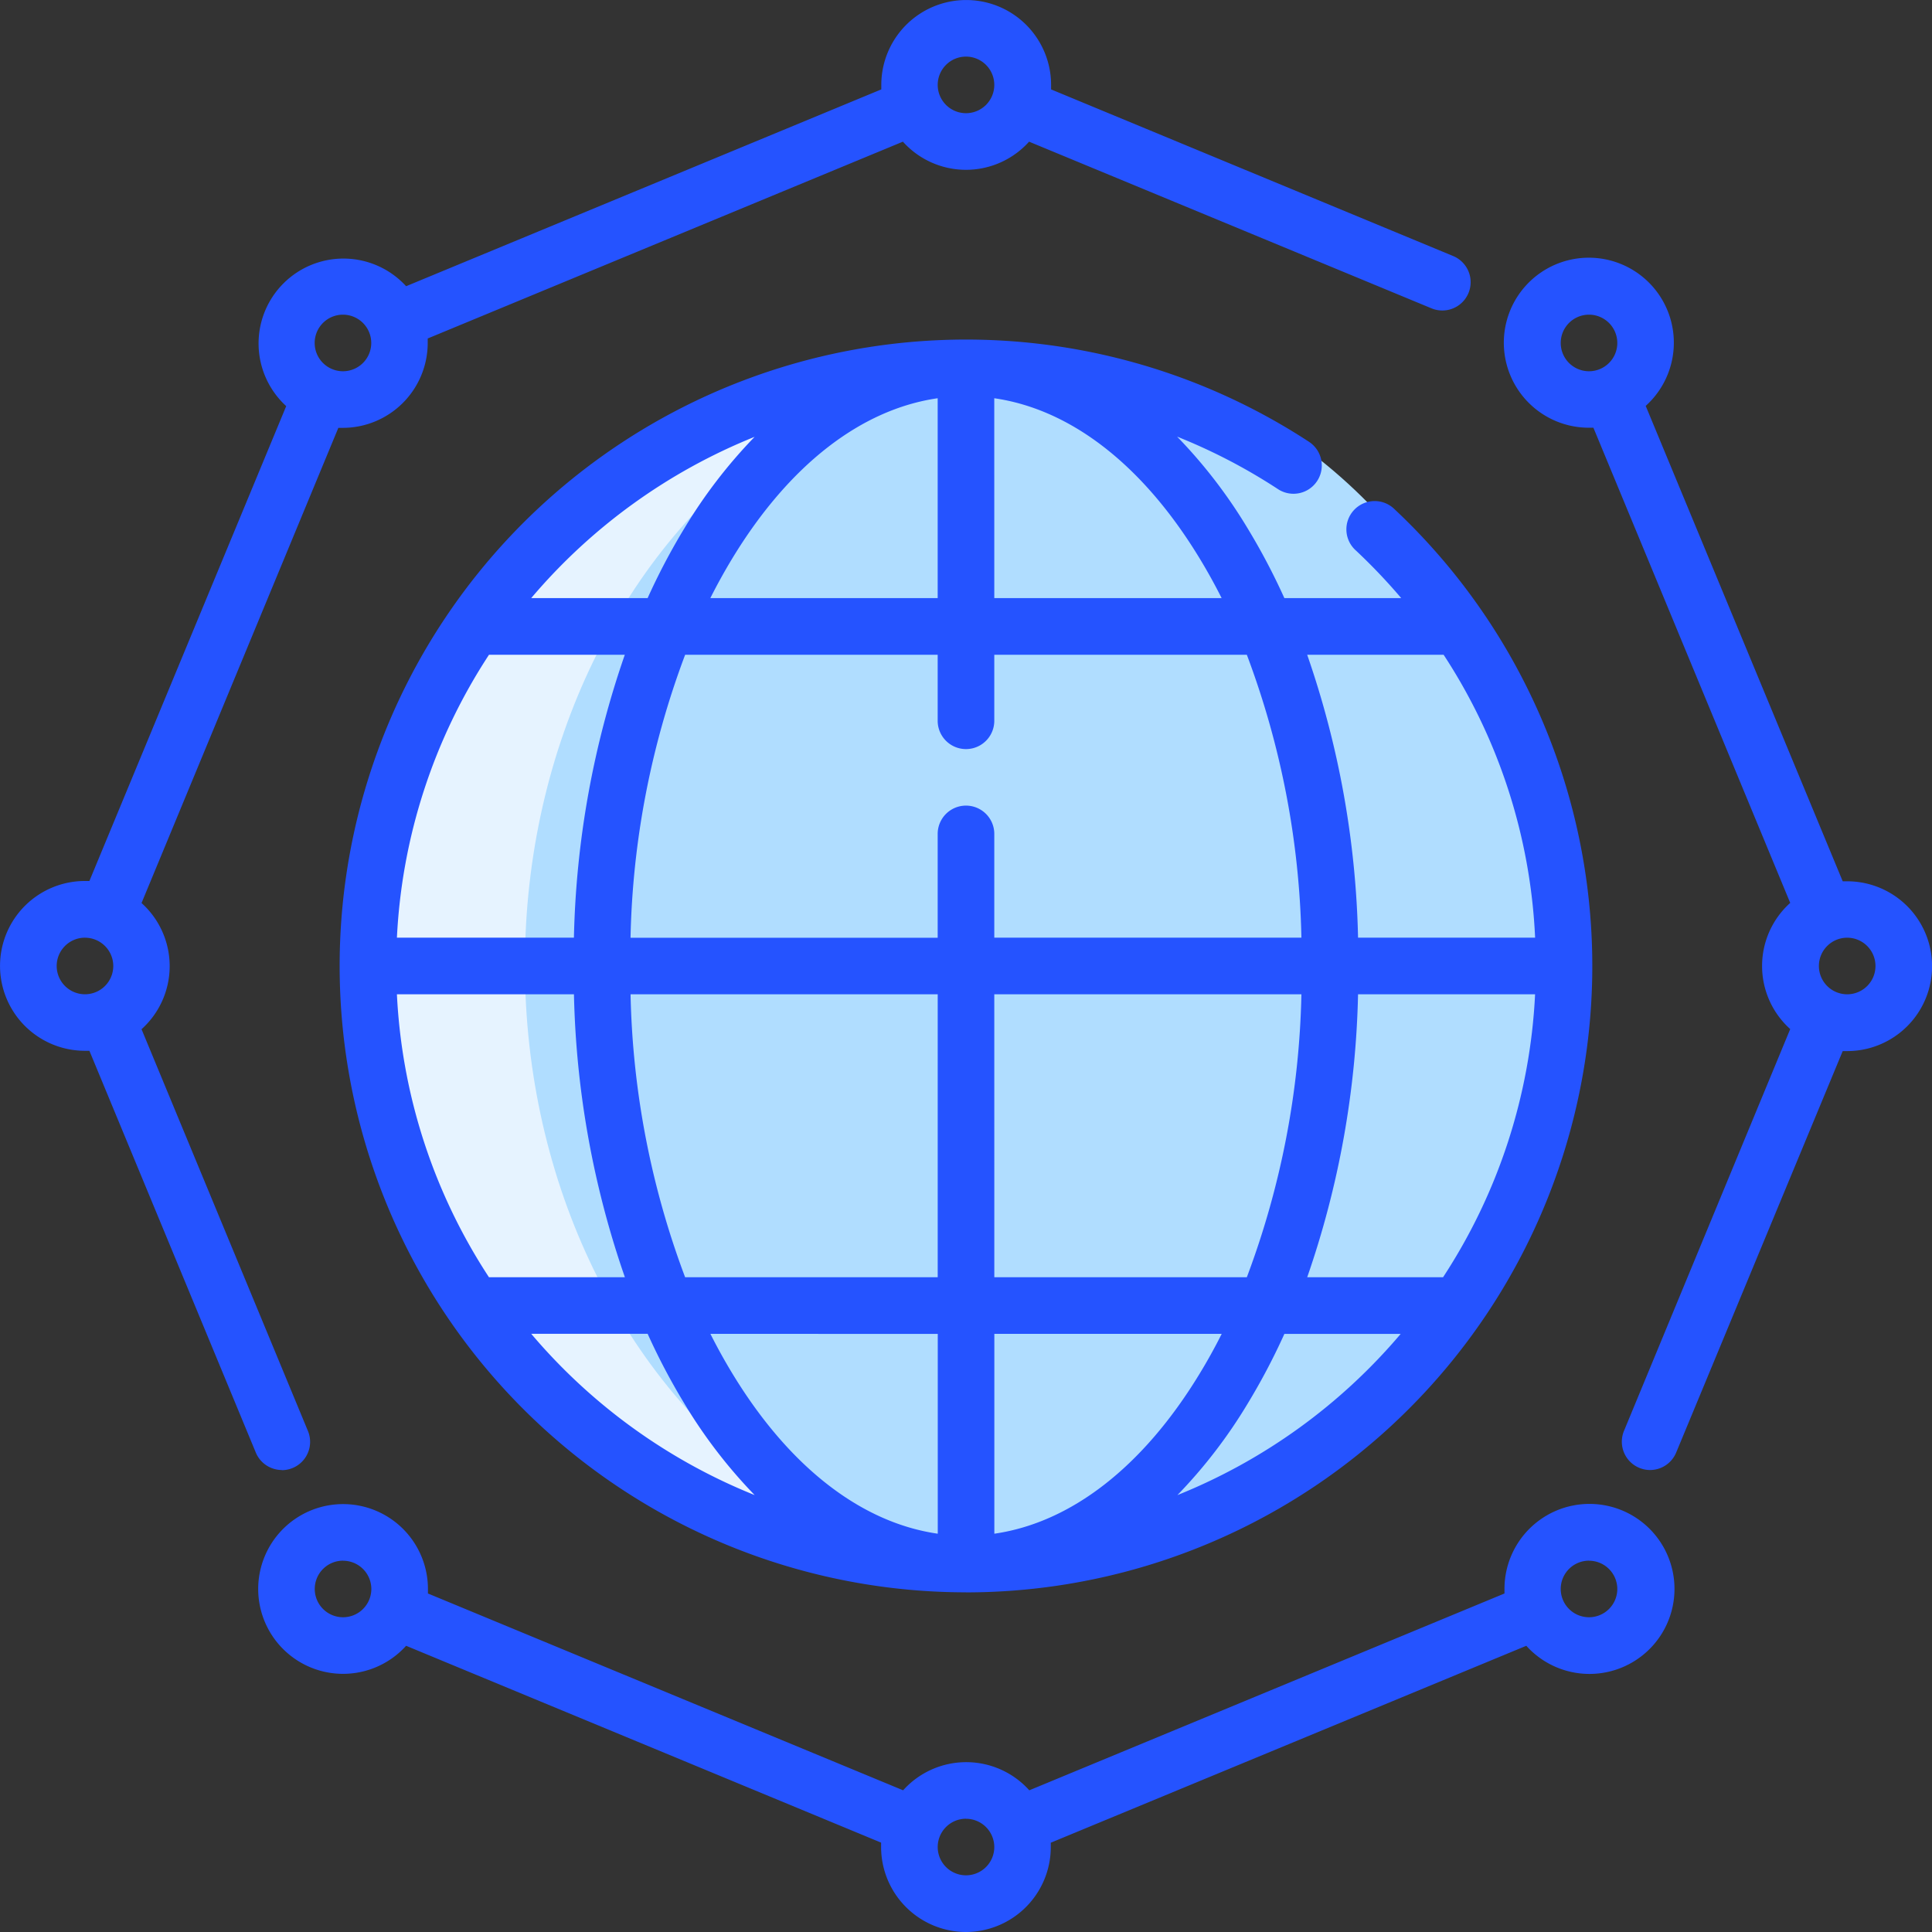 <svg xmlns="http://www.w3.org/2000/svg" width="69.932" height="69.932" viewBox="0 0 69.932 69.932"><rect x="0" y="0" width="69.932" height="69.932" fill="#333333" stroke="none"/><g transform="translate(-534.5 -1449.403)"><circle cx="22" cy="22" r="22" transform="translate(547.5 1462.334)" fill="#e6f3ff"/><ellipse cx="18.5" cy="22" rx="18.5" ry="22" transform="translate(553.5 1462.334)" fill="#b0ddff"/><g transform="translate(534.5 1449.403)"><g transform="translate(0 0)"><path d="M34.966,69.932a3.077,3.077,0,0,1-3.073-3.073q0-.082,0-.162L14.7,59.572a3.072,3.072,0,1,1,.79-2.055q0,.082,0,.162l17.2,7.124a3.069,3.069,0,0,1,4.567,0l17.2-7.124c0-.054,0-.108,0-.162a3.077,3.077,0,1,1,.79,2.055L38.035,66.7c0,.054,0,.108,0,.162A3.077,3.077,0,0,1,34.966,69.932Zm0-4.1a1.024,1.024,0,1,0,1.024,1.024A1.025,1.025,0,0,0,34.966,65.834Zm22.551-9.341a1.024,1.024,0,1,0,1.024,1.024A1.025,1.025,0,0,0,57.517,56.493Zm-45.1,0a1.024,1.024,0,1,0,1.024,1.024A1.025,1.025,0,0,0,12.414,56.493Zm22.551,1.146A22.673,22.673,0,1,1,47.382,15.992a1.024,1.024,0,0,1-1.123,1.713,20.54,20.54,0,0,0-3.651-1.9,18.232,18.232,0,0,1,2.553,3.321,23.511,23.511,0,0,1,1.329,2.524h4.23a21.213,21.213,0,0,0-1.635-1.718,1.024,1.024,0,1,1,1.4-1.493,22.673,22.673,0,0,1-15.521,39.2Zm1.024-9.356v7.234c2.771-.4,5.375-2.415,7.421-5.776q.428-.7.809-1.458Zm-10.278,0q.381.756.809,1.458c2.046,3.361,4.65,5.376,7.421,5.776V48.283Zm20.777,0a23.524,23.524,0,0,1-1.329,2.524,18.249,18.249,0,0,1-2.544,3.313A20.728,20.728,0,0,0,50.7,48.283H46.489Zm-27.261,0a20.725,20.725,0,0,0,8.086,5.836,18.249,18.249,0,0,1-2.544-3.313,23.512,23.512,0,0,1-1.329-2.524H19.229Zm28.087-2.049h4.917A20.5,20.5,0,0,0,55.565,35.99H49.157A33.394,33.394,0,0,1,47.316,46.234Zm-11.326,0h9.14A30.858,30.858,0,0,0,47.107,35.99H35.99Zm-11.189,0h9.14V35.99H22.824A30.858,30.858,0,0,0,24.8,46.234Zm-7.1,0h4.917A33.39,33.39,0,0,1,20.775,35.99H14.367A20.5,20.5,0,0,0,17.7,46.234ZM49.157,33.941h6.409A20.372,20.372,0,0,0,52.254,23.7H47.316A33.394,33.394,0,0,1,49.157,33.941Zm-13.167,0H47.107A30.851,30.851,0,0,0,45.131,23.7H35.99v2.39a1.024,1.024,0,0,1-2.049,0V23.7H24.8a30.858,30.858,0,0,0-1.977,10.244H33.941V30.185a1.024,1.024,0,0,1,2.049,0Zm-21.624,0h6.408A33.394,33.394,0,0,1,22.616,23.7H17.7A20.5,20.5,0,0,0,14.367,33.941ZM35.99,21.649h8.229q-.381-.756-.809-1.458c-2.046-3.361-4.65-5.376-7.421-5.776Zm-10.278,0h8.229V14.415c-2.771.4-5.375,2.415-7.421,5.776Q26.093,20.893,25.712,21.649Zm-6.483,0h4.213a23.525,23.525,0,0,1,1.329-2.524,18.249,18.249,0,0,1,2.544-3.313,20.726,20.726,0,0,0-8.086,5.836Zm40.5,31.561a1.025,1.025,0,0,1-.946-1.417L64.8,37.249a3.069,3.069,0,0,1,0-4.567l-7.124-17.2c-.054,0-.108,0-.162,0a3.077,3.077,0,1,1,2.055-.79L66.7,31.9c.054,0,.108,0,.162,0a3.073,3.073,0,0,1,0,6.146q-.082,0-.162,0L60.672,52.577a1.025,1.025,0,0,1-.947.633Zm7.133-19.268a1.024,1.024,0,1,0,1.024,1.024,1.025,1.025,0,0,0-1.024-1.024ZM57.517,11.39a1.024,1.024,0,1,0,1.024,1.024A1.025,1.025,0,0,0,57.517,11.39ZM10.206,53.21a1.025,1.025,0,0,1-.947-.633L3.236,38.035c-.054,0-.108,0-.162,0a3.073,3.073,0,0,1,0-6.146q.082,0,.162,0L10.36,14.7A3.072,3.072,0,1,1,14.7,10.36L31.9,3.236c0-.054,0-.108,0-.162a3.073,3.073,0,0,1,6.146,0q0,.082,0,.162L52.6,9.268a1.024,1.024,0,0,1-.784,1.893L37.249,5.128a3.069,3.069,0,0,1-4.567,0l-17.2,7.124c0,.054,0,.108,0,.162a3.077,3.077,0,0,1-3.073,3.073q-.082,0-.162,0l-7.124,17.2a3.069,3.069,0,0,1,0,4.567l6.024,14.544a1.025,1.025,0,0,1-.946,1.417ZM3.073,33.941A1.024,1.024,0,1,0,4.1,34.966a1.025,1.025,0,0,0-1.024-1.024ZM12.414,11.39a1.024,1.024,0,1,0,1.024,1.024A1.025,1.025,0,0,0,12.414,11.39ZM34.966,2.049A1.024,1.024,0,1,0,35.99,3.073a1.025,1.025,0,0,0-1.024-1.024Z" transform="translate(0 0)" fill="#2553ff"/></g></g></g></svg>